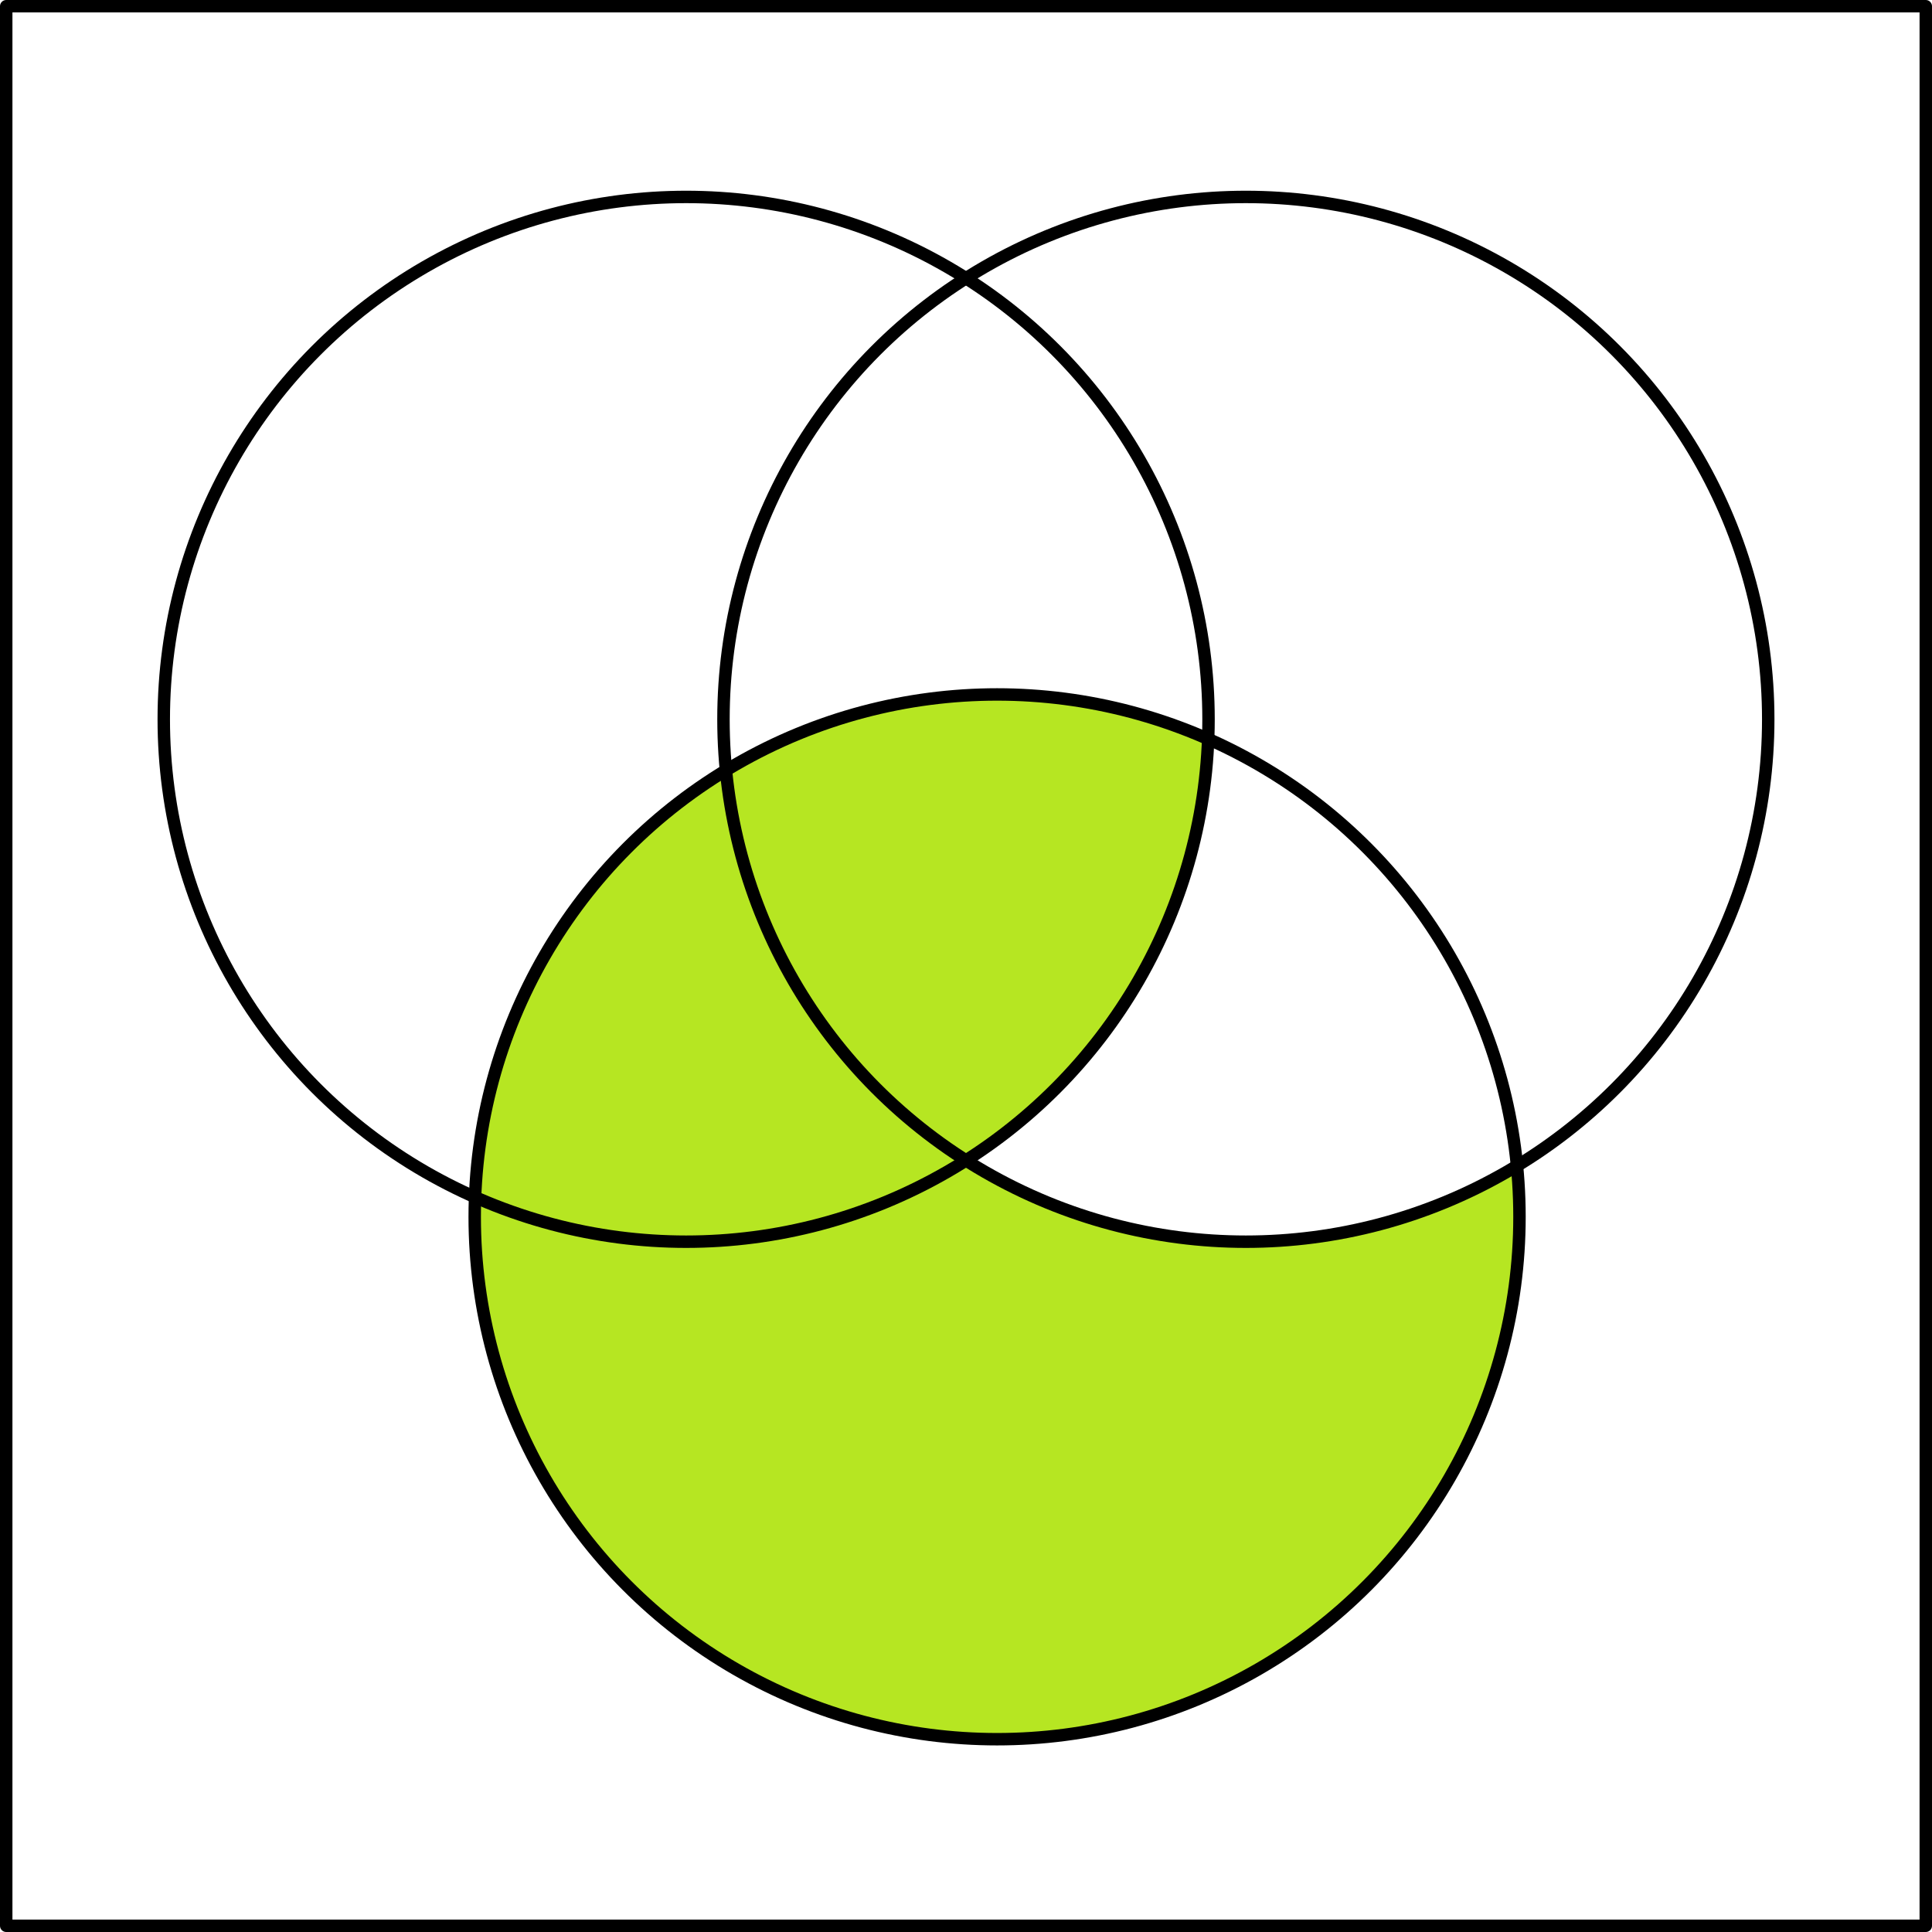<svg xmlns="http://www.w3.org/2000/svg" width="466" height="466"><path d="M240.5 167.5c-67.742 0-123.36 53.562-125.91 121.256-.06 1.58-.09 3.162-.09 4.744 0 69.588 56.412 126 126 126s126-56.412 126-126a126 126 0 00-.603-12.3 126 126 0 01-65.397 18.3 126 126 0 01-67.498-19.607 126 126 0 0058.408-101.649A126 126 0 00240.5 167.5z" fill="#b6e622"/><circle r="126" cy="173.5" cx="165.5" fill="none" stroke="#000" stroke-width="3" stroke-linecap="round" stroke-linejoin="round"/><circle cx="300.5" cy="173.5" r="126" fill="none" stroke="#000" stroke-width="3" stroke-linecap="round" stroke-linejoin="round"/><path fill="none" stroke="#000" stroke-width="3" stroke-linecap="round" stroke-linejoin="round" d="M1.5 1.5h463v463H1.5z"/><circle r="126" cy="293.5" cx="240.5" fill="none" stroke="#000" stroke-width="3" stroke-linecap="round" stroke-linejoin="round"/></svg>